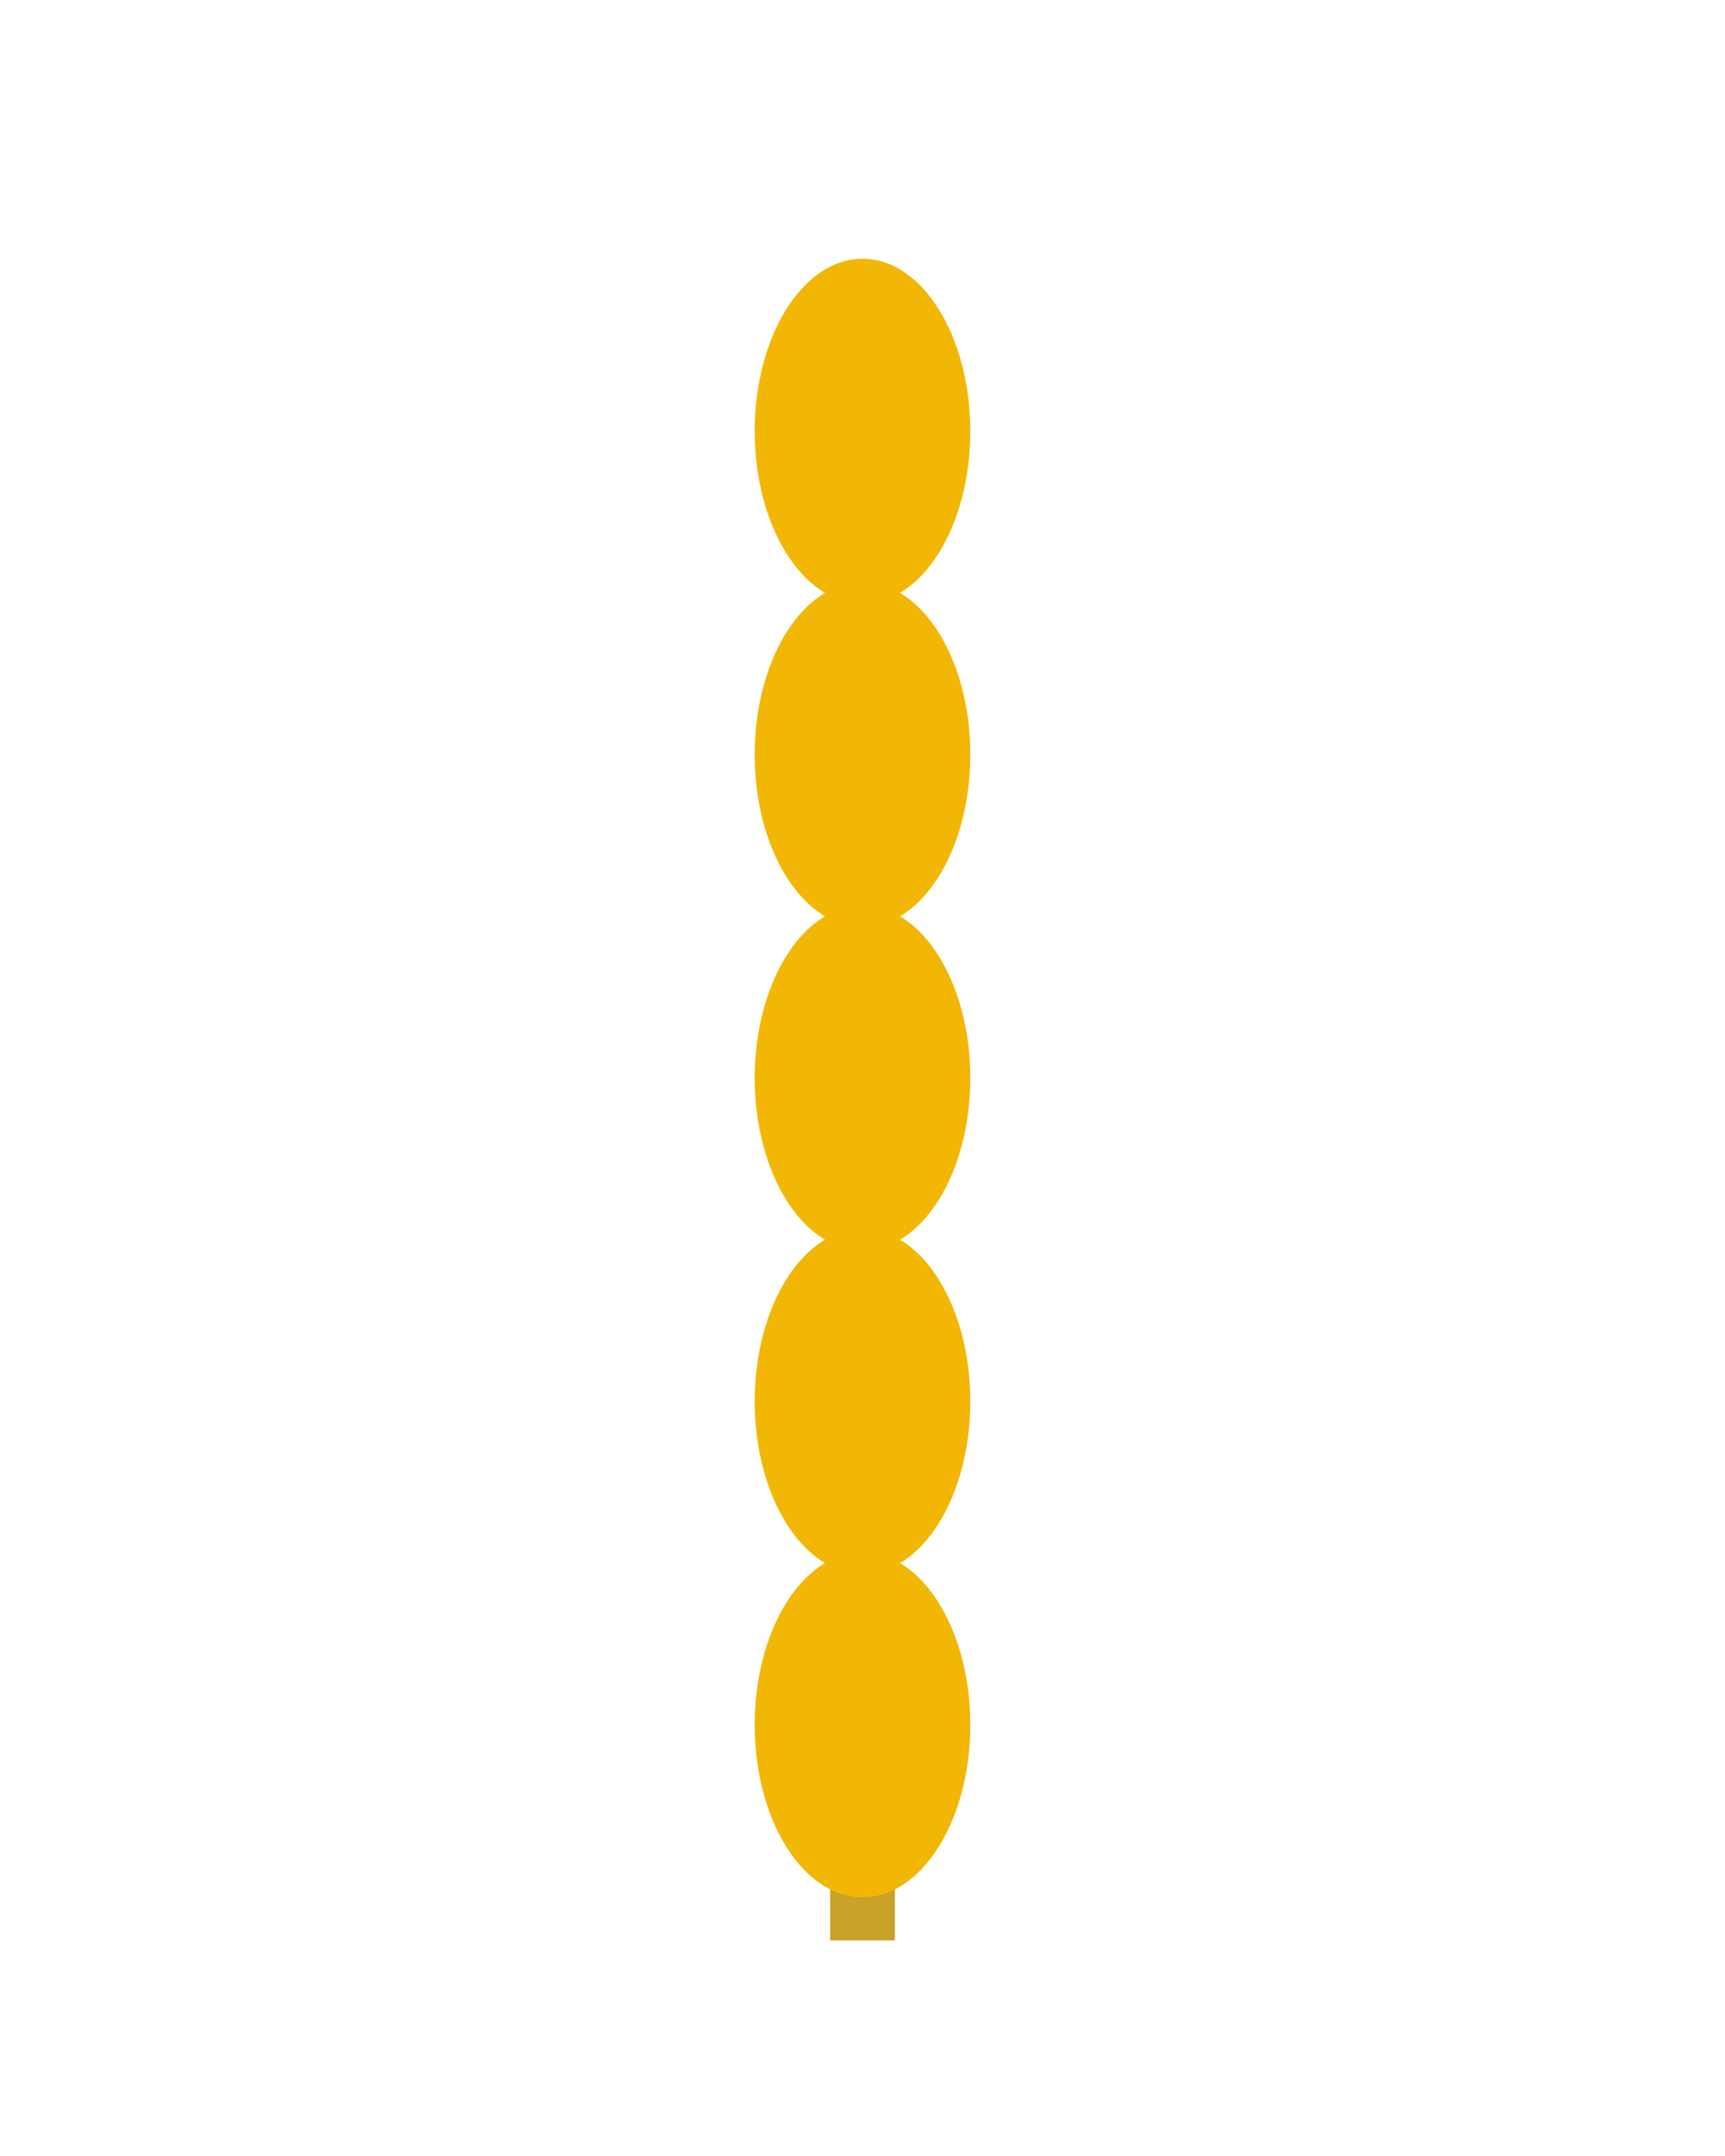 <svg xmlns="http://www.w3.org/2000/svg" viewBox="0 0 160 200">
  <path d="M80 180V40" stroke="#C9A227" stroke-width="6"/>
  <g fill="#F2B705">
    <ellipse cx="80" cy="40" rx="10" ry="16"/>
    <ellipse cx="80" cy="70" rx="10" ry="16"/>
    <ellipse cx="80" cy="100" rx="10" ry="16"/>
    <ellipse cx="80" cy="130" rx="10" ry="16"/>
    <ellipse cx="80" cy="160" rx="10" ry="16"/>
  </g>
</svg>


